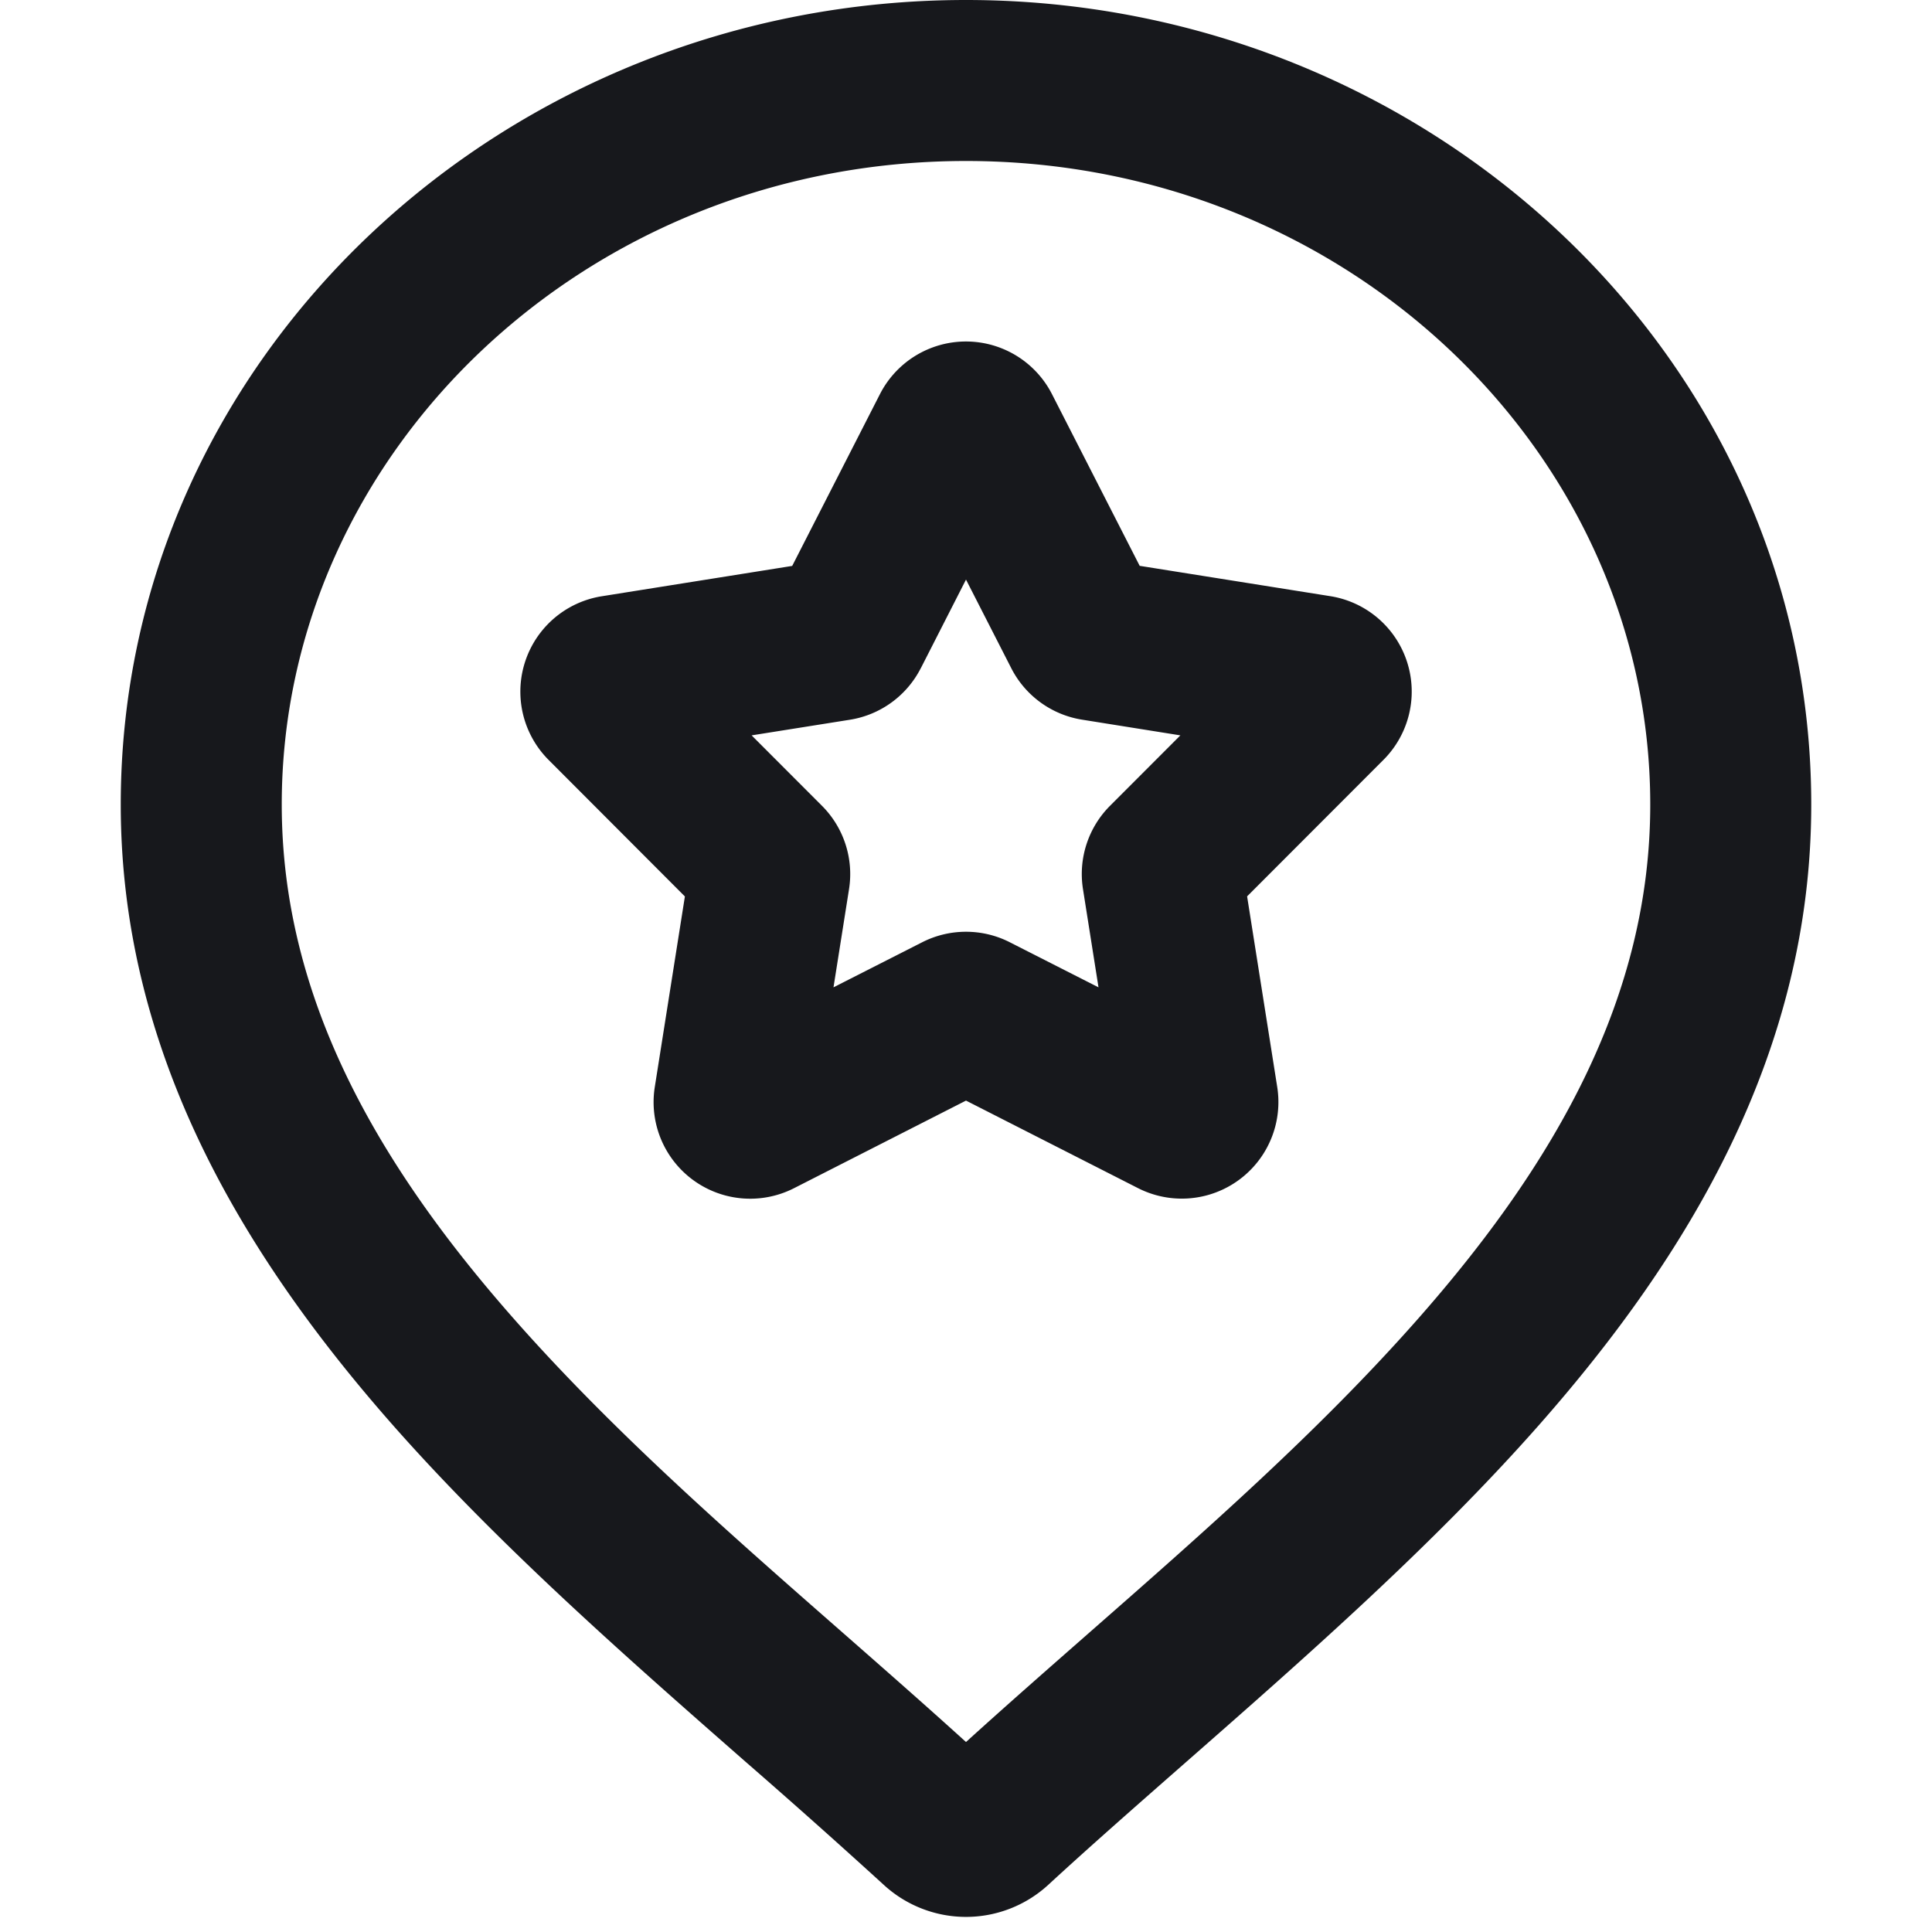 <svg width="24" height="24" viewBox="0 0 24 24" fill="none" xmlns="http://www.w3.org/2000/svg"><path fill-rule="evenodd" clip-rule="evenodd" d="M12 0C6.262 0 1.5 4.433 1.5 9.994c0 3.072 1.512 5.593 3.395 7.726 1.315 1.488 2.901 2.88 4.365 4.164a97.2 97.2 0 011.718 1.53 1.51 1.51 0 002.044 0c.532-.49 1.113-.999 1.713-1.526 1.466-1.286 3.053-2.68 4.369-4.17 1.884-2.133 3.396-4.654 3.396-7.724C22.5 4.433 17.738 0 12 0zM3.5 9.994C3.5 5.64 7.262 2 12 2c4.738 0 8.5 3.639 8.5 7.994 0 2.368-1.156 4.43-2.895 6.4-1.228 1.391-2.655 2.643-4.079 3.892-.512.45-1.024.898-1.526 1.354-.504-.457-1.017-.907-1.531-1.358-1.423-1.247-2.848-2.497-4.074-3.886-1.74-1.97-2.895-4.032-2.895-6.402zM14.158 7.03l-1.09-2.134a1.2 1.2 0 00-2.137 0L9.841 7.03l-2.366.377a1.2 1.2 0 00-.66 2.033l1.693 1.696-.374 2.367a1.2 1.2 0 001.73 1.257L12 13.672l2.136 1.087a1.2 1.2 0 001.73-1.257l-.374-2.367 1.694-1.696a1.2 1.2 0 00-.66-2.033l-2.368-.377zm-2.72 1.272L12 7.2l.562 1.1a1.2 1.2 0 00.88.64l1.221.195-.873.874a1.2 1.2 0 00-.337 1.035l.193 1.221-1.102-.56a1.2 1.2 0 00-1.088 0l-1.102.56.193-1.22a1.2 1.2 0 00-.337-1.036l-.873-.874 1.22-.194a1.2 1.2 0 00.881-.64z" fill="#17181C"/></svg>